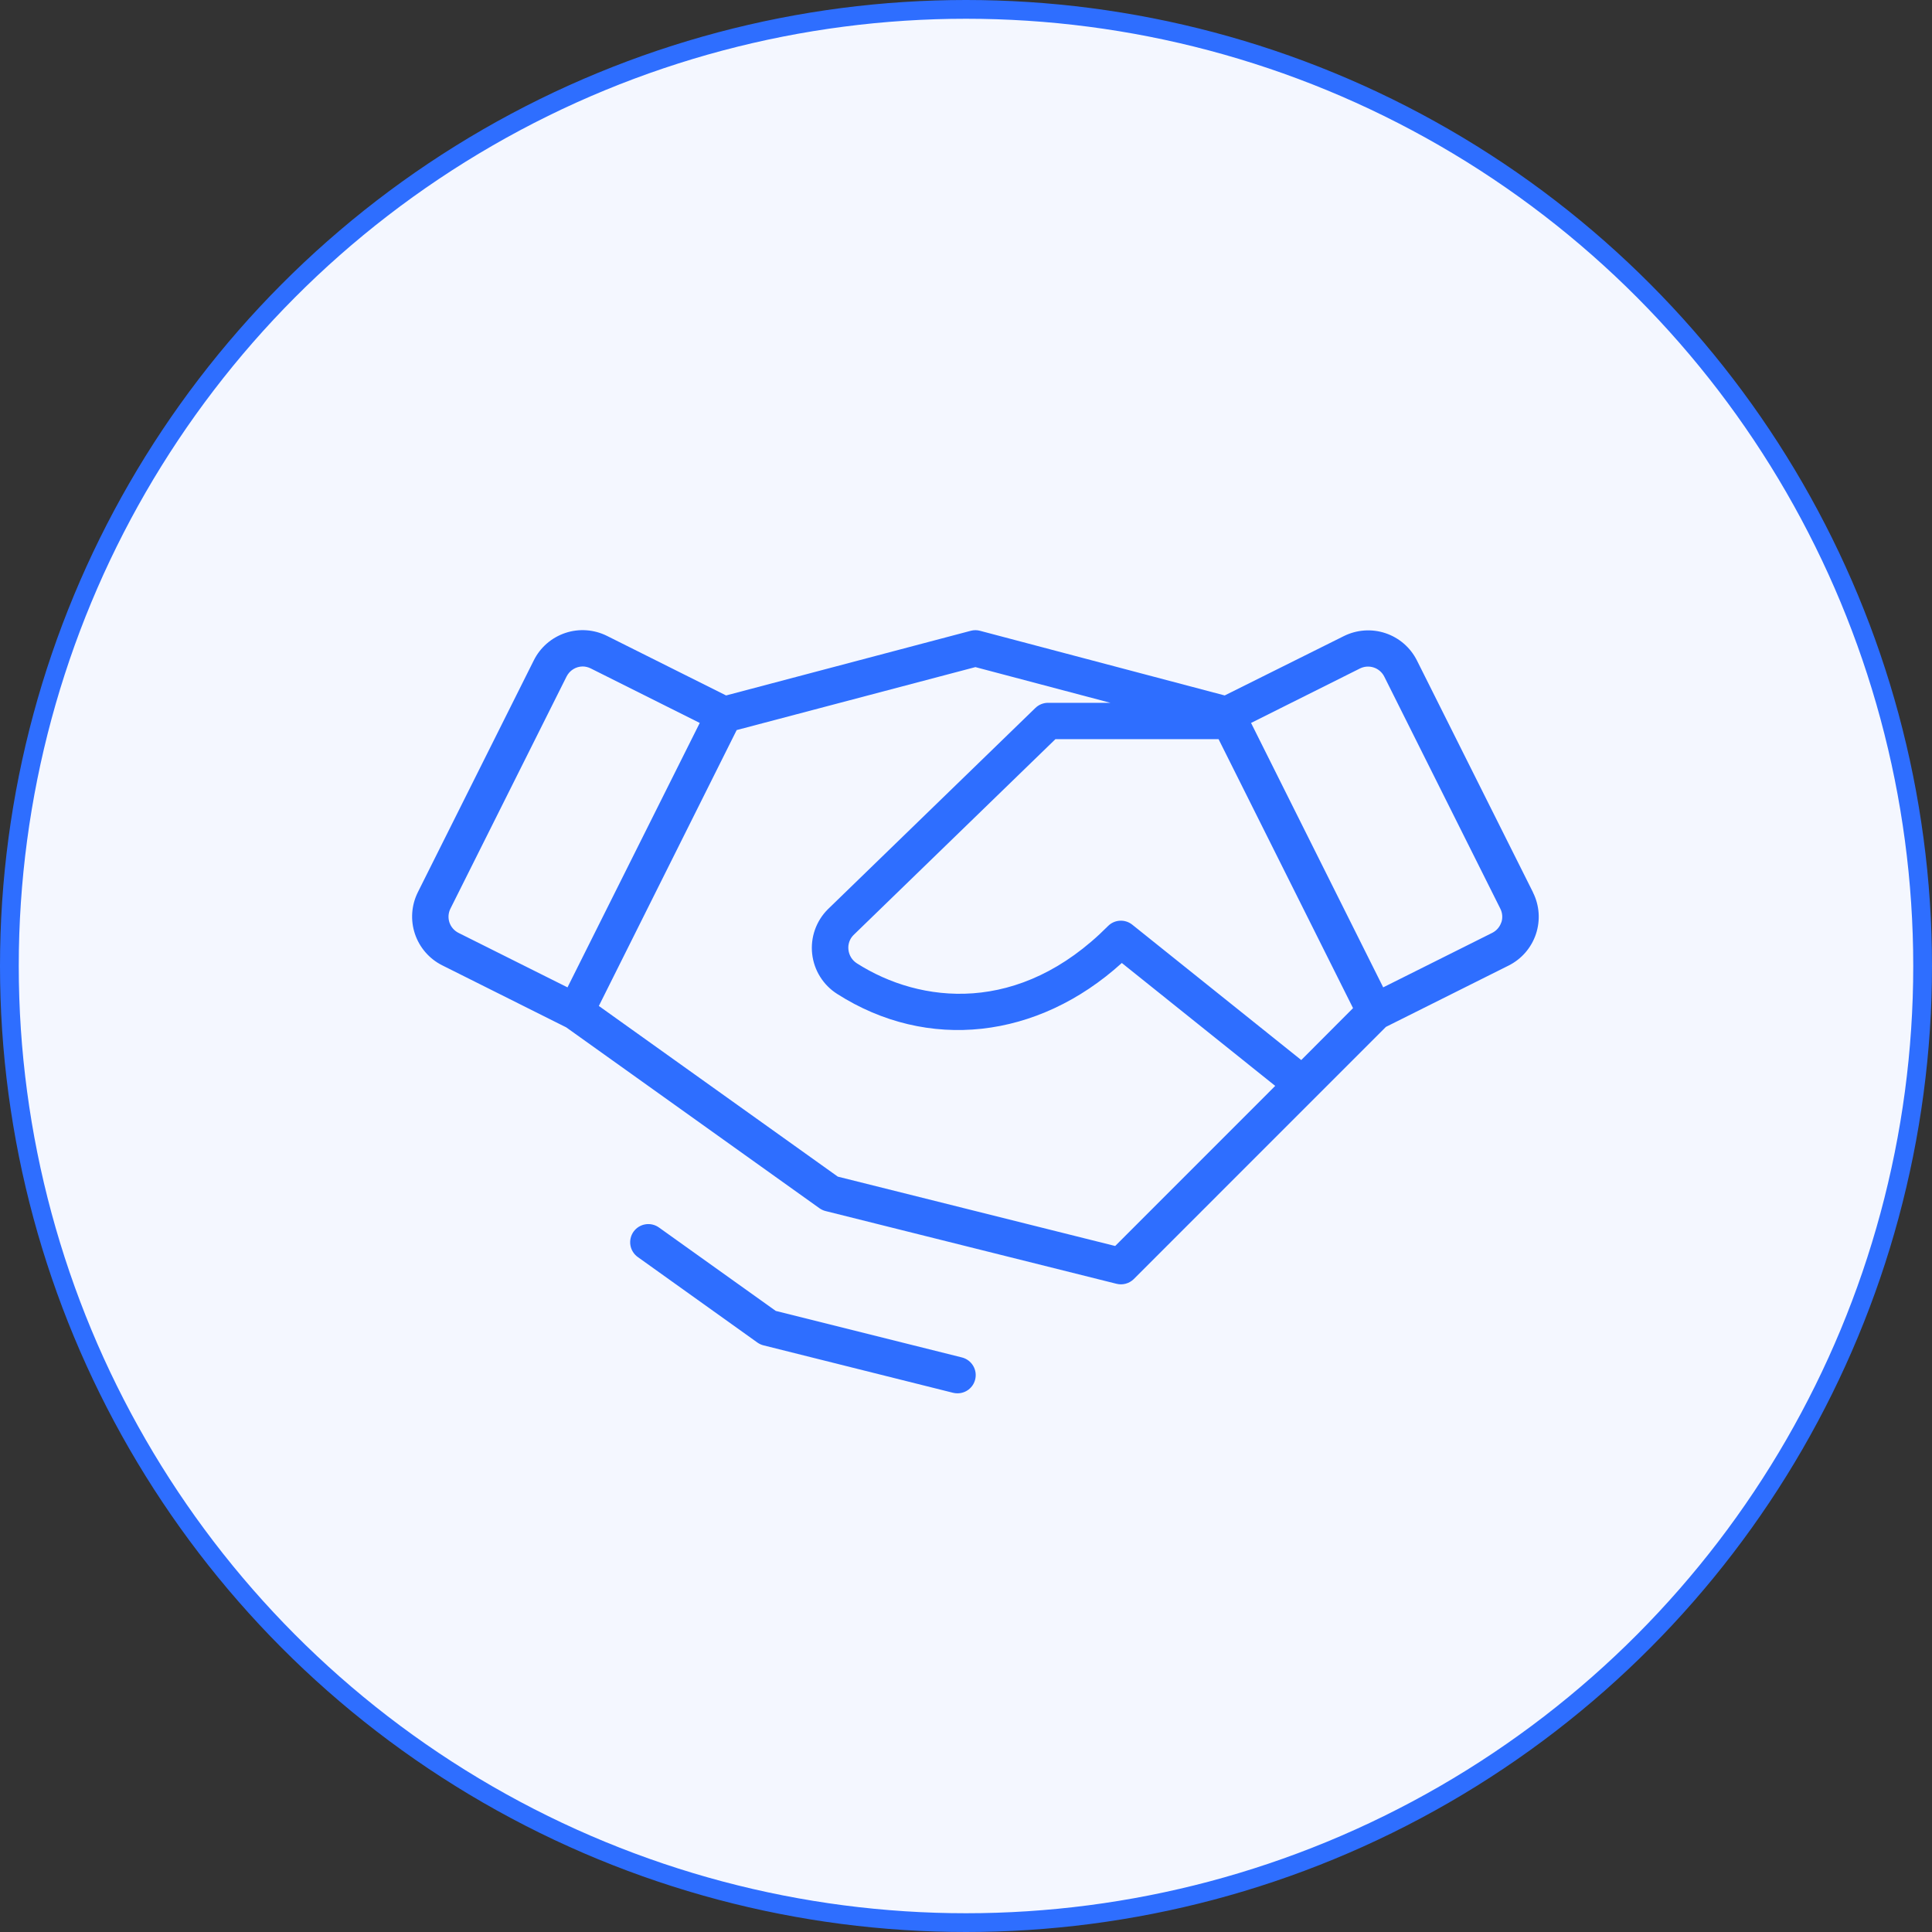 <svg width="103" height="103" viewBox="0 0 103 103" fill="none" xmlns="http://www.w3.org/2000/svg">
<rect x="0" y="0" width="103" height="103" fill="#333333" stroke="none"/>
<circle cx="51.5" cy="51.5" r="51" fill="#F4F7FF" stroke="#2E6EFF"/>
<path d="M81.725 47.566L75.542 35.214C75.371 34.873 75.135 34.568 74.847 34.318C74.558 34.068 74.224 33.877 73.862 33.756C73.499 33.635 73.117 33.587 72.736 33.614C72.356 33.641 71.984 33.743 71.642 33.913L65.292 37.076L52.243 33.628C52.084 33.586 51.918 33.586 51.759 33.628L38.71 37.076L32.36 33.901C32.018 33.731 31.646 33.629 31.266 33.602C30.885 33.575 30.503 33.623 30.141 33.744C29.779 33.865 29.444 34.056 29.155 34.306C28.867 34.556 28.631 34.86 28.46 35.202L22.277 47.566C22.107 47.907 22.005 48.279 21.978 48.659C21.951 49.04 21.999 49.422 22.12 49.785C22.241 50.147 22.432 50.481 22.682 50.77C22.932 51.058 23.236 51.294 23.578 51.465L30.187 54.771L43.689 64.415C43.788 64.485 43.898 64.536 44.016 64.565L59.516 68.44C59.677 68.482 59.847 68.482 60.008 68.439C60.169 68.397 60.317 68.314 60.437 68.198L73.888 54.746L80.427 51.477C80.768 51.306 81.073 51.07 81.323 50.782C81.573 50.493 81.764 50.159 81.885 49.797C82.005 49.435 82.054 49.052 82.027 48.672C82 48.291 81.898 47.919 81.727 47.578L81.725 47.566ZM69.373 56.514L60.364 49.297C60.177 49.148 59.942 49.072 59.703 49.086C59.465 49.099 59.239 49.2 59.071 49.37C54.35 54.126 49.059 53.514 45.68 51.356C45.556 51.276 45.451 51.169 45.373 51.044C45.296 50.918 45.247 50.776 45.232 50.629C45.215 50.488 45.231 50.344 45.278 50.21C45.324 50.075 45.4 49.953 45.501 49.852L56.268 39.406H64.965L72.134 53.746L69.373 56.514ZM23.958 49.171C23.881 48.931 23.9 48.671 24.012 48.445L30.204 36.069C30.284 35.909 30.406 35.774 30.557 35.679C30.708 35.584 30.883 35.533 31.061 35.531C31.211 35.532 31.359 35.568 31.493 35.635L37.305 38.542L30.255 52.639L24.442 49.733C24.329 49.676 24.228 49.597 24.144 49.5C24.061 49.404 23.998 49.292 23.958 49.171ZM59.453 66.427L44.665 62.729L31.926 53.63L39.274 38.922L52.001 35.565L59.199 37.469H55.876C55.624 37.468 55.381 37.567 55.2 37.742L44.132 48.479C43.824 48.787 43.59 49.16 43.445 49.571C43.301 49.982 43.251 50.42 43.299 50.853C43.347 51.286 43.491 51.703 43.722 52.072C43.953 52.442 44.263 52.755 44.631 52.988C49.446 56.066 55.319 55.41 59.807 51.339L67.985 57.892L59.453 66.427ZM80.039 49.171C79.999 49.292 79.936 49.404 79.853 49.5C79.77 49.597 79.668 49.676 79.555 49.733L73.742 52.639L66.697 38.542L72.51 35.635C72.738 35.524 73.001 35.507 73.243 35.588C73.484 35.669 73.683 35.842 73.798 36.069L79.981 48.433C80.099 48.661 80.122 48.926 80.044 49.171H80.039ZM51.986 73.555C51.933 73.763 51.811 73.947 51.641 74.079C51.471 74.21 51.262 74.282 51.047 74.281C50.965 74.282 50.884 74.272 50.805 74.252L40.71 71.726C40.592 71.697 40.48 71.646 40.381 71.576L34.002 67.016C33.793 66.866 33.651 66.64 33.609 66.387C33.567 66.133 33.627 65.873 33.776 65.664C33.926 65.455 34.152 65.314 34.406 65.272C34.659 65.23 34.919 65.29 35.128 65.439L41.357 69.888L51.287 72.37C51.411 72.402 51.527 72.457 51.63 72.534C51.732 72.611 51.818 72.707 51.883 72.817C51.948 72.927 51.991 73.049 52.009 73.175C52.026 73.302 52.019 73.431 51.986 73.555Z" fill="#2E6EFF"/>
</svg>
